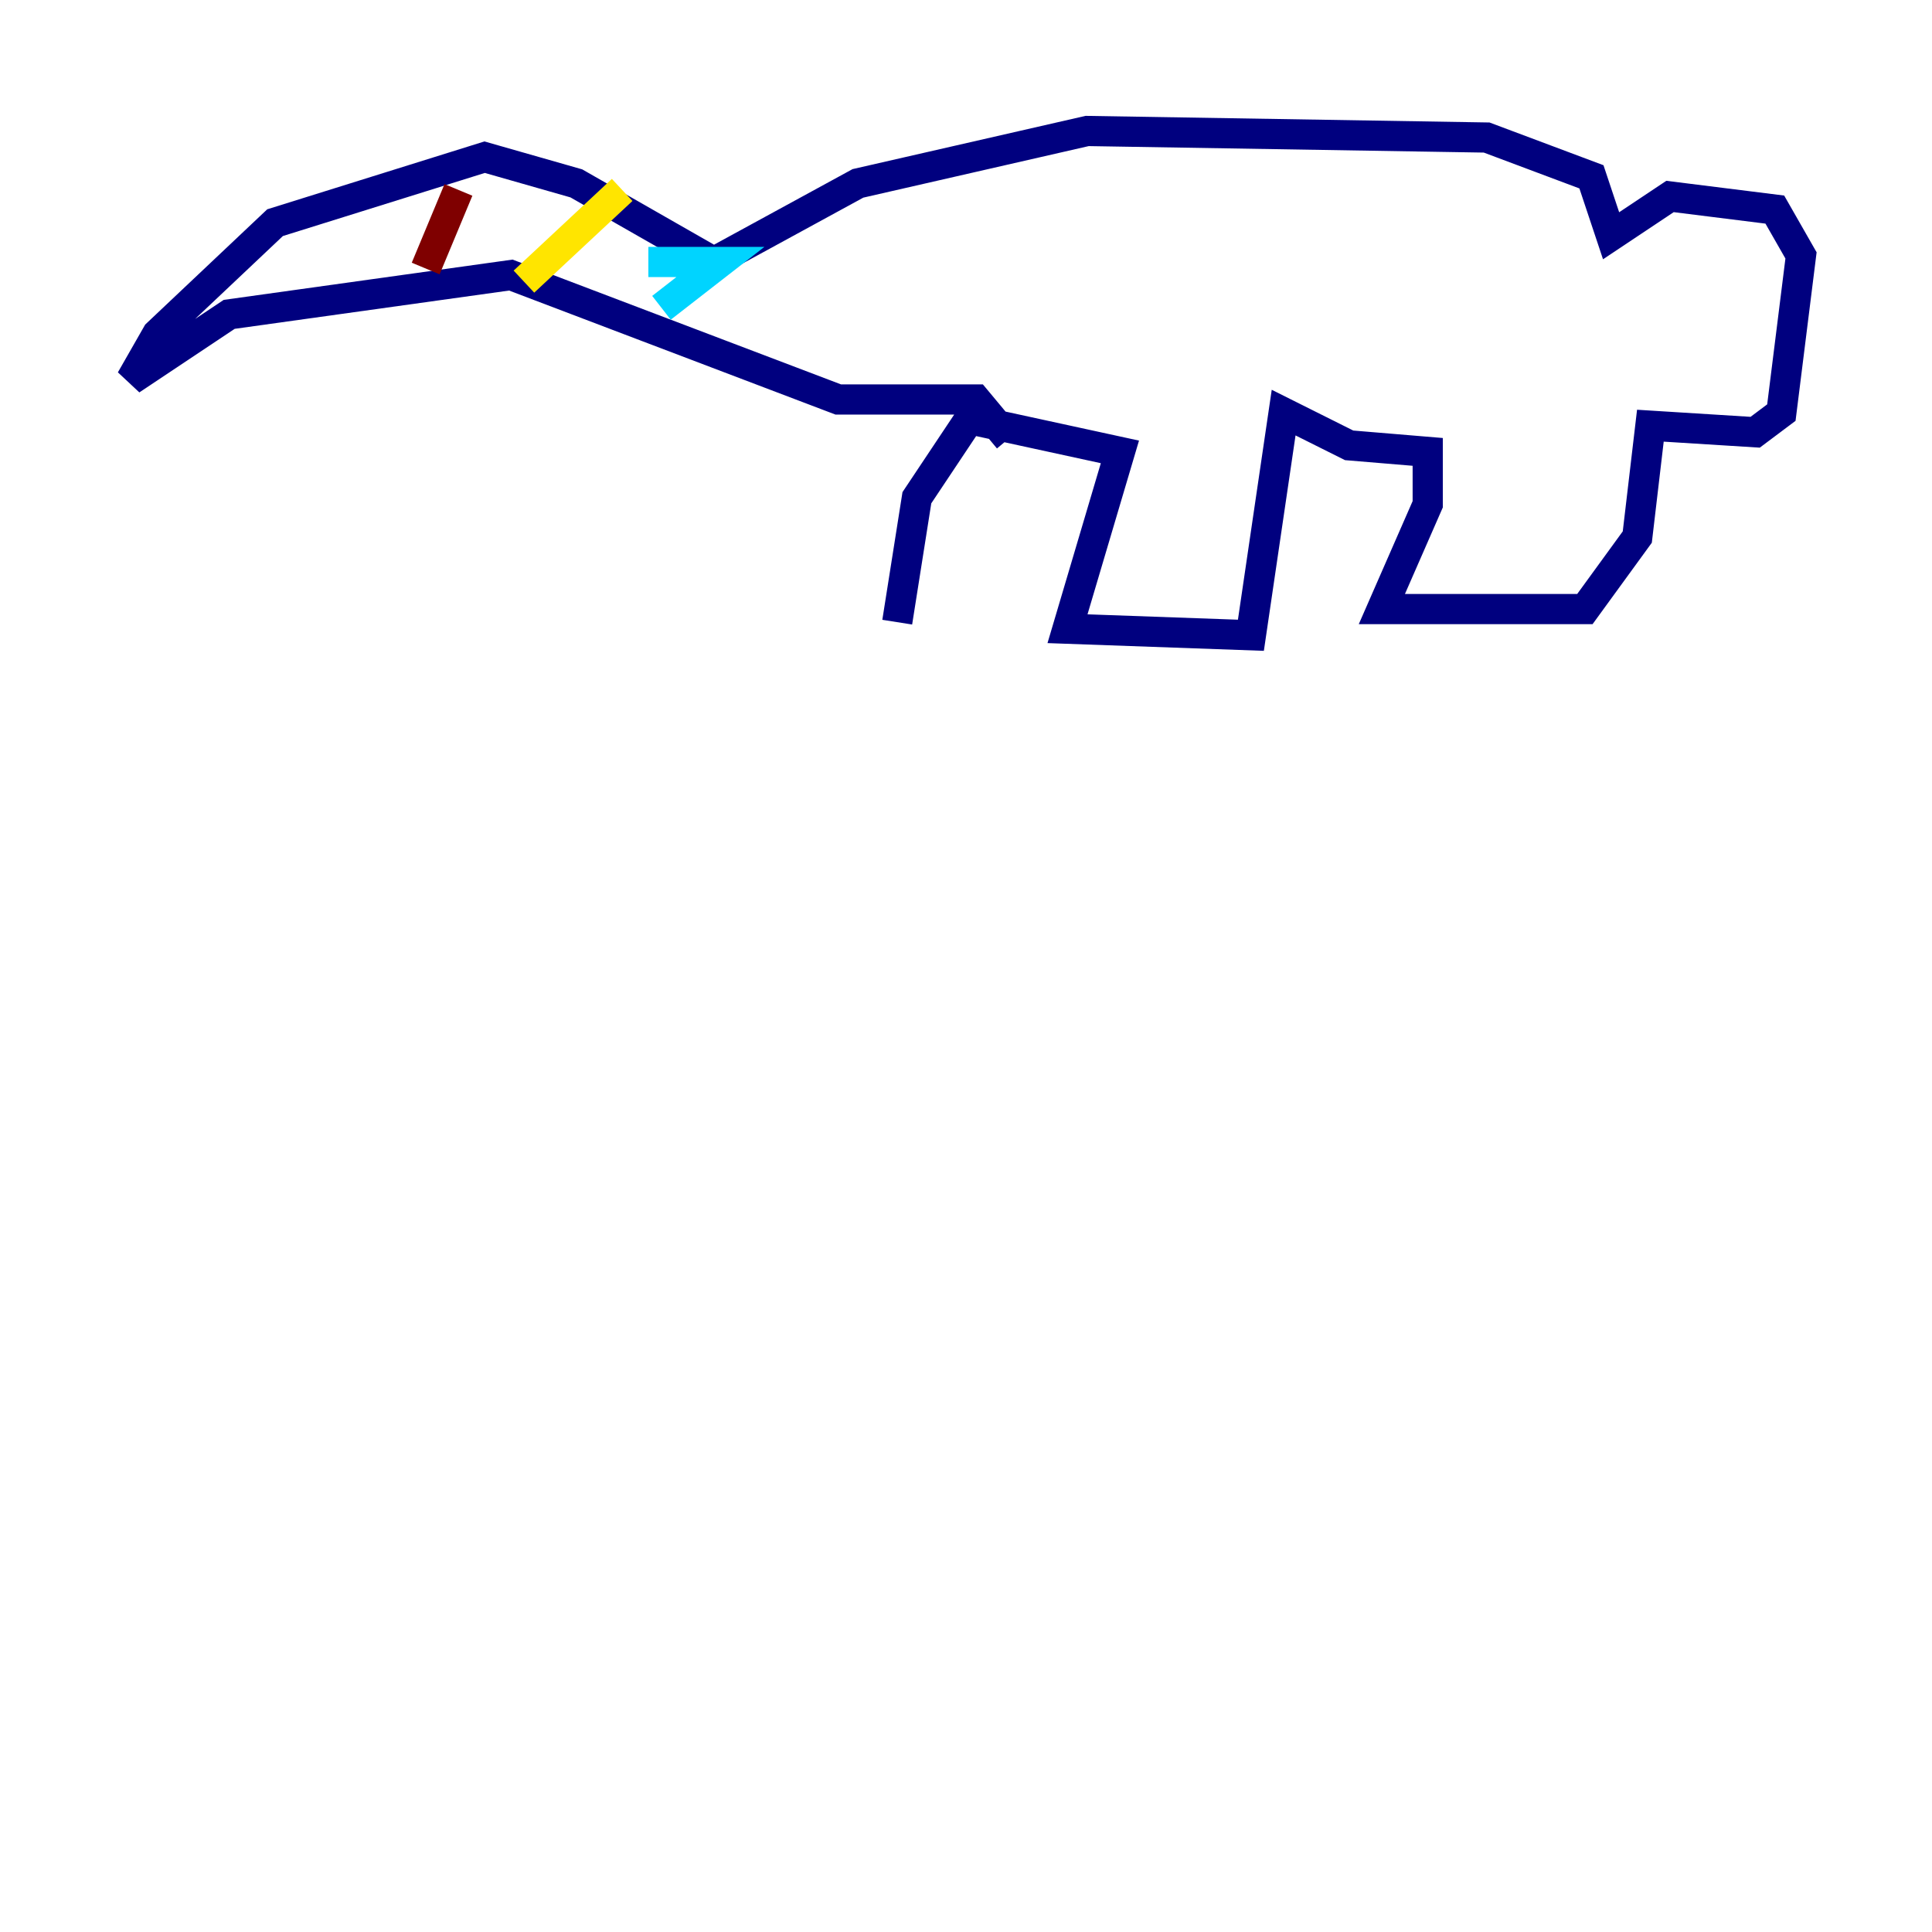 <?xml version="1.0" encoding="utf-8" ?>
<svg baseProfile="tiny" height="128" version="1.2" viewBox="0,0,128,128" width="128" xmlns="http://www.w3.org/2000/svg" xmlns:ev="http://www.w3.org/2001/xml-events" xmlns:xlink="http://www.w3.org/1999/xlink"><defs /><polyline fill="none" points="59.444,41.22 60.746,32.976 64.217,27.77 74.197,29.939 70.725,41.654 82.875,42.088 85.044,27.336 89.383,29.505 94.59,29.939 94.59,33.41 91.552,40.352 105.003,40.352 108.475,35.58 109.342,28.203 116.285,28.637 118.02,27.336 119.322,16.922 117.586,13.885 110.644,13.017 106.739,15.62 105.437,11.715 98.495,9.112 72.027,8.678 56.841,12.149 47.295,17.356 38.183,12.149 32.108,10.414 18.224,14.752 10.414,22.129 8.678,25.166 15.186,20.827 33.844,18.224 55.539,26.468 64.651,26.468 66.82,29.071" stroke="#00007f" stroke-width="2" /><polyline fill="none" points="43.824,20.393 47.729,17.356 42.956,17.356" stroke="#00d4ff" stroke-width="2" /><polyline fill="none" points="34.712,18.658 41.22,12.583" stroke="#ffe500" stroke-width="2" /><polyline fill="none" points="28.203,17.79 30.373,12.583" stroke="#7f0000" stroke-width="2" /></svg>